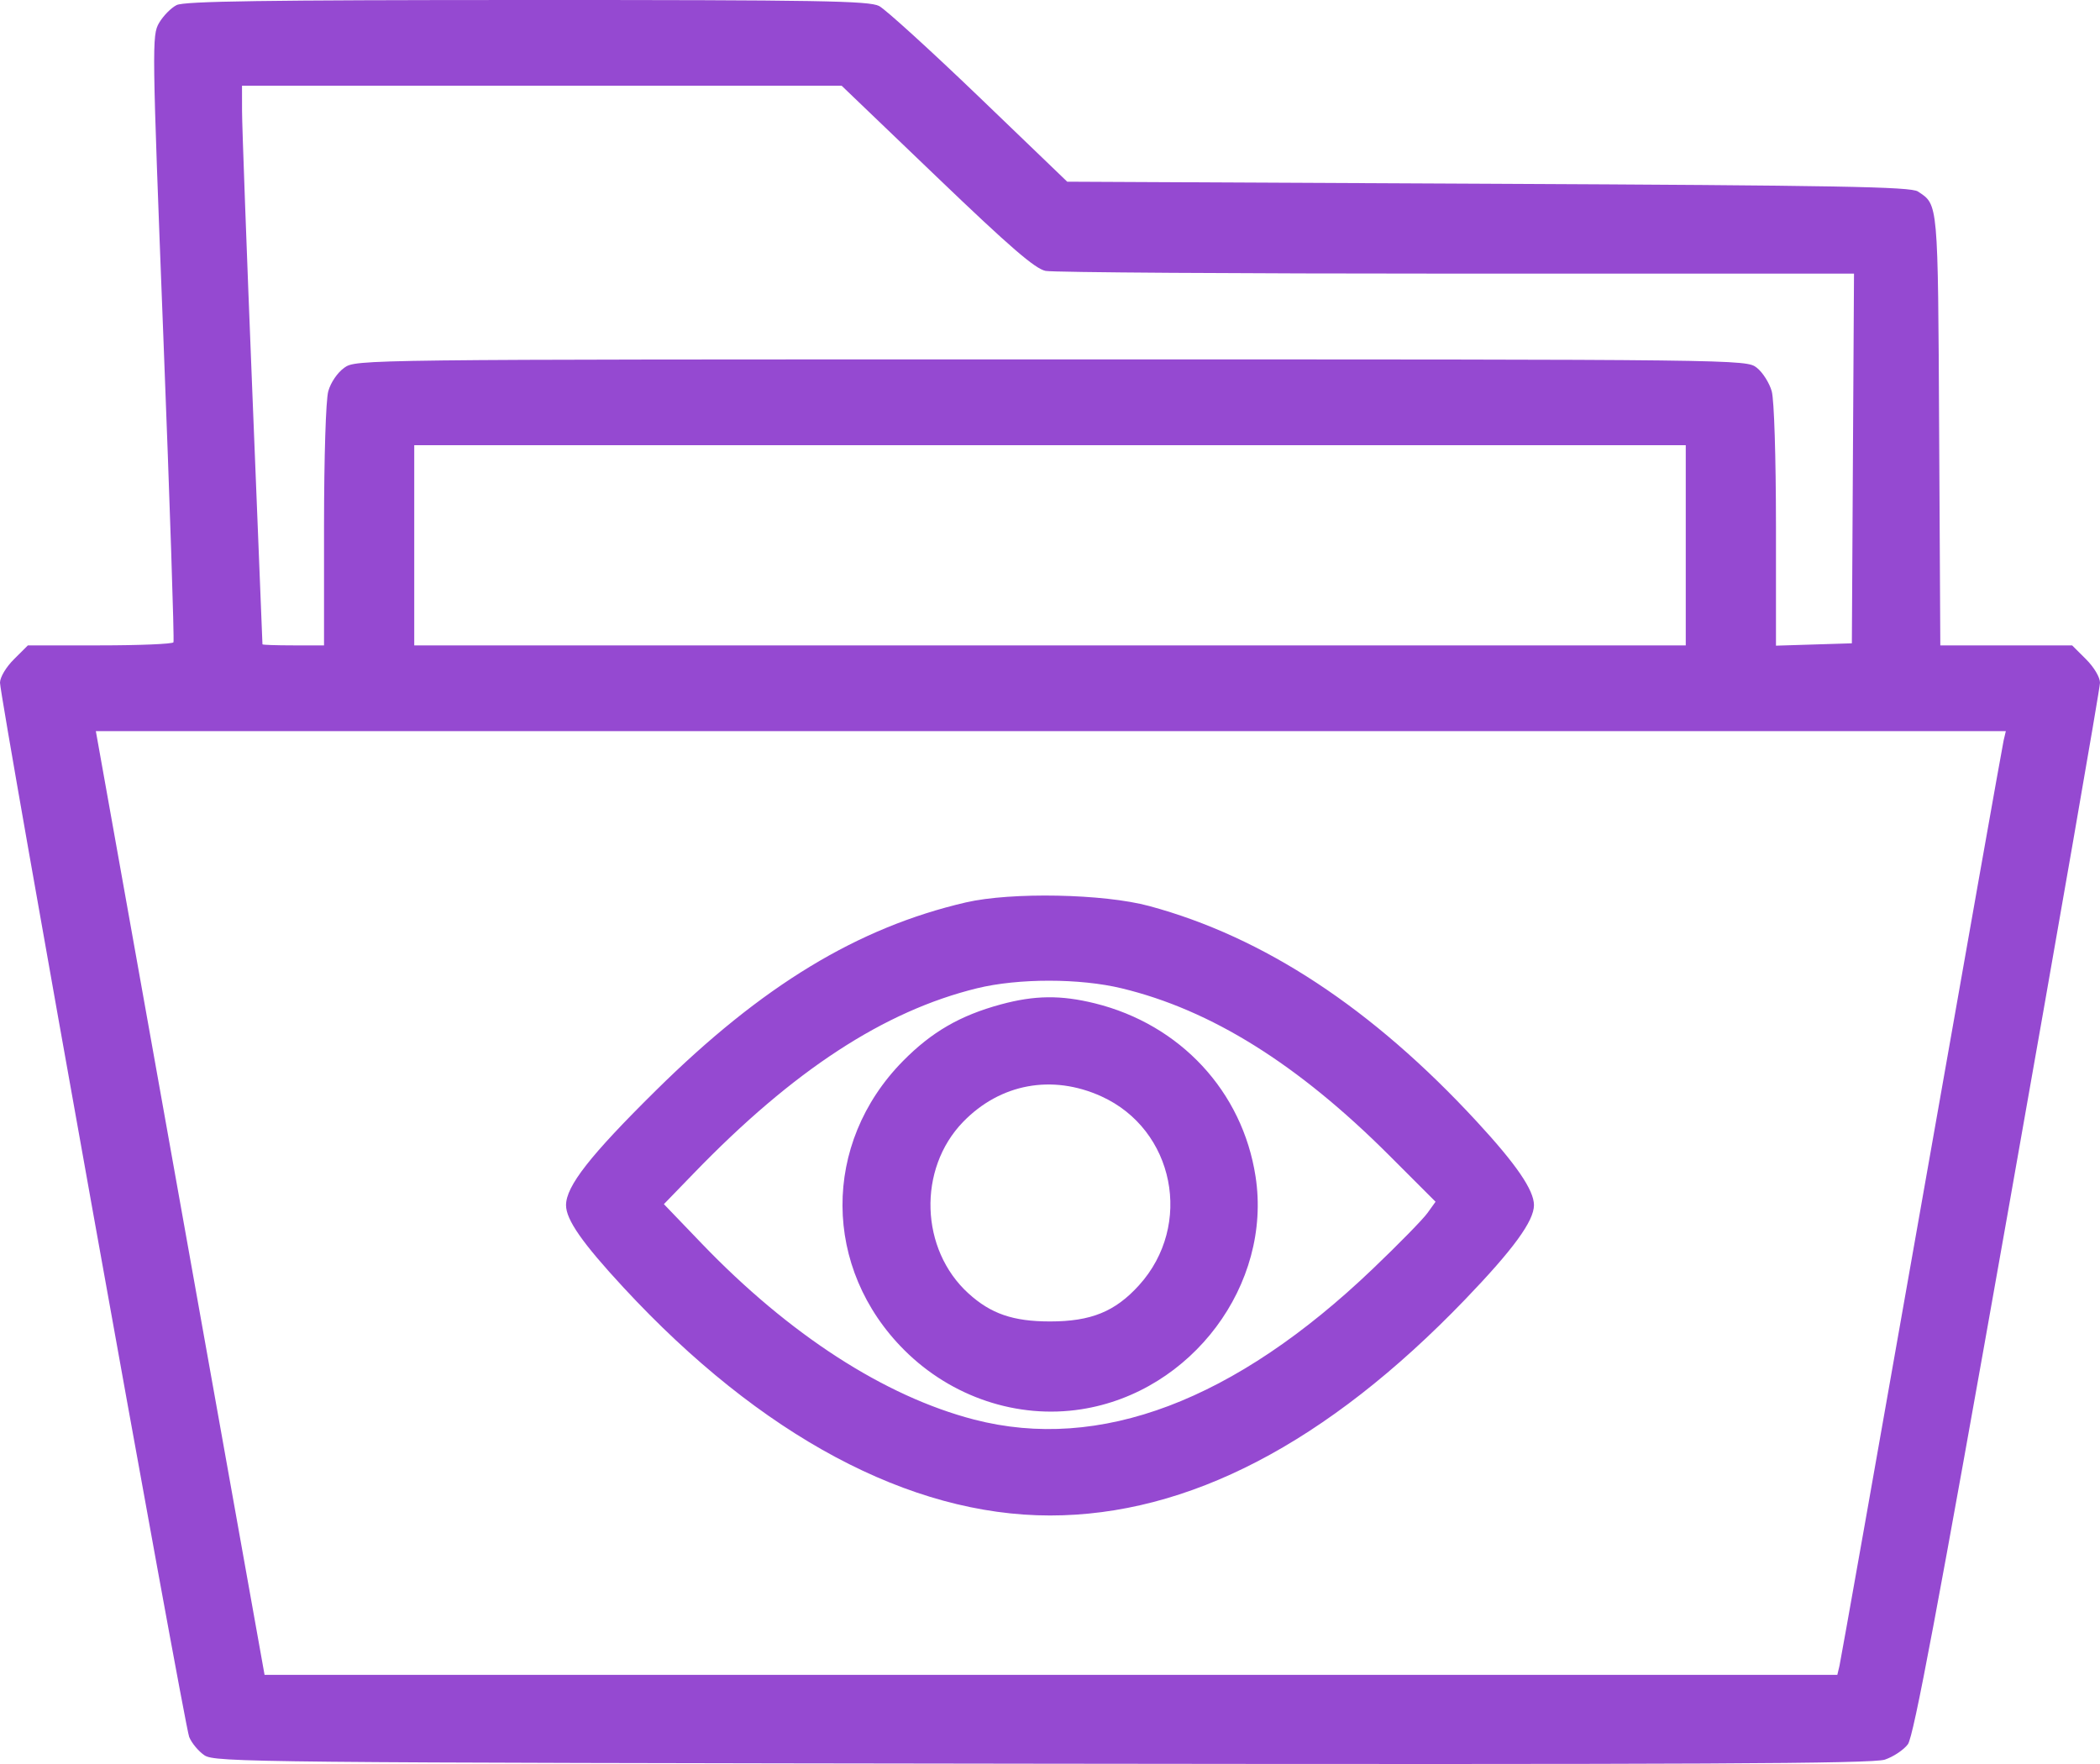 <svg width="50" height="42" viewBox="0 0 50 42" fill="none" xmlns="http://www.w3.org/2000/svg">
<path fill-rule="evenodd" clip-rule="evenodd" d="M4.205 0.121C4.073 0.187 3.886 0.378 3.788 0.545C3.616 0.839 3.619 1.061 3.89 8.034C4.044 11.986 4.152 15.253 4.13 15.293C4.108 15.333 3.319 15.366 2.377 15.366H0.664L0.332 15.697C0.144 15.883 0 16.126 0 16.254C0 16.614 4.387 41.063 4.504 41.355C4.562 41.5 4.726 41.697 4.868 41.793C5.115 41.959 6.046 41.969 24.819 41.993C40.447 42.013 44.586 41.993 44.877 41.896C45.08 41.828 45.326 41.664 45.426 41.53C45.563 41.345 46.133 38.312 47.803 28.886C49.011 22.065 50 16.381 50 16.256C50 16.125 49.857 15.885 49.668 15.697L49.336 15.366H47.767H46.198L46.17 10.235C46.141 4.767 46.151 4.882 45.664 4.559C45.493 4.446 43.797 4.415 35.435 4.375L25.41 4.326L23.309 2.306C22.152 1.195 21.082 0.222 20.931 0.143C20.694 0.02 19.505 -0.001 12.549 1.62878e-05C6.303 0.001 4.389 0.028 4.205 0.121ZM22.305 4.213C24.053 5.889 24.645 6.4 24.895 6.45C25.074 6.486 29.477 6.515 34.681 6.515H44.143L44.117 10.916L44.092 15.317L43.188 15.345L42.285 15.373L42.285 12.524C42.284 10.872 42.242 9.524 42.184 9.315C42.128 9.117 41.969 8.866 41.829 8.756C41.576 8.558 41.55 8.557 25.026 8.557C8.518 8.557 8.477 8.558 8.197 8.756C8.035 8.871 7.875 9.106 7.816 9.315C7.758 9.524 7.716 10.87 7.715 12.521L7.715 15.366H6.982C6.58 15.366 6.25 15.355 6.249 15.341C6.249 15.328 6.139 12.604 6.006 9.287C5.873 5.97 5.763 2.983 5.763 2.648L5.762 2.041H12.9H20.039L22.305 4.213ZM40.137 12.983V15.366H25H9.863V12.983V10.6H25H40.137V12.983ZM47.706 17.627C47.678 17.748 46.798 22.704 45.752 28.642C44.706 34.58 43.826 39.537 43.798 39.658L43.746 39.877H25.023H6.299L4.938 32.266C4.19 28.079 3.286 23.024 2.93 21.032L2.282 17.408H25.02H47.758L47.706 17.627ZM22.997 21.486C20.421 22.084 18.144 23.465 15.613 25.967C14.046 27.515 13.477 28.243 13.477 28.695C13.477 29.041 13.865 29.597 14.848 30.658C18.117 34.189 21.661 36.083 25 36.083C28.285 36.083 31.588 34.365 34.881 30.943C36.031 29.747 36.523 29.073 36.523 28.693C36.523 28.337 36.102 27.721 35.159 26.701C32.674 24.009 30.086 22.307 27.363 21.572C26.279 21.279 24.077 21.236 22.997 21.486ZM26.709 23.532C28.835 24.045 30.901 25.335 33.076 27.509L34.18 28.613L33.988 28.88C33.883 29.028 33.298 29.625 32.688 30.208C29.395 33.357 26.179 34.573 23.193 33.799C21.064 33.247 18.79 31.777 16.704 29.604L15.807 28.67L16.522 27.932C18.891 25.482 21.053 24.071 23.264 23.53C24.245 23.29 25.71 23.29 26.709 23.532ZM23.828 23.915C22.859 24.178 22.181 24.571 21.499 25.263C19.566 27.224 19.581 30.204 21.535 32.149C22.657 33.266 24.228 33.791 25.746 33.554C28.377 33.145 30.292 30.585 29.894 28.01C29.582 25.986 28.102 24.392 26.068 23.889C25.258 23.689 24.633 23.696 23.828 23.915ZM26.221 26.103C27.964 26.892 28.418 29.17 27.118 30.603C26.549 31.23 25.976 31.463 25 31.463C24.123 31.463 23.593 31.281 23.06 30.797C21.906 29.751 21.845 27.833 22.93 26.713C23.814 25.801 25.049 25.572 26.221 26.103Z" fill="#9549D1"/>
</svg>
